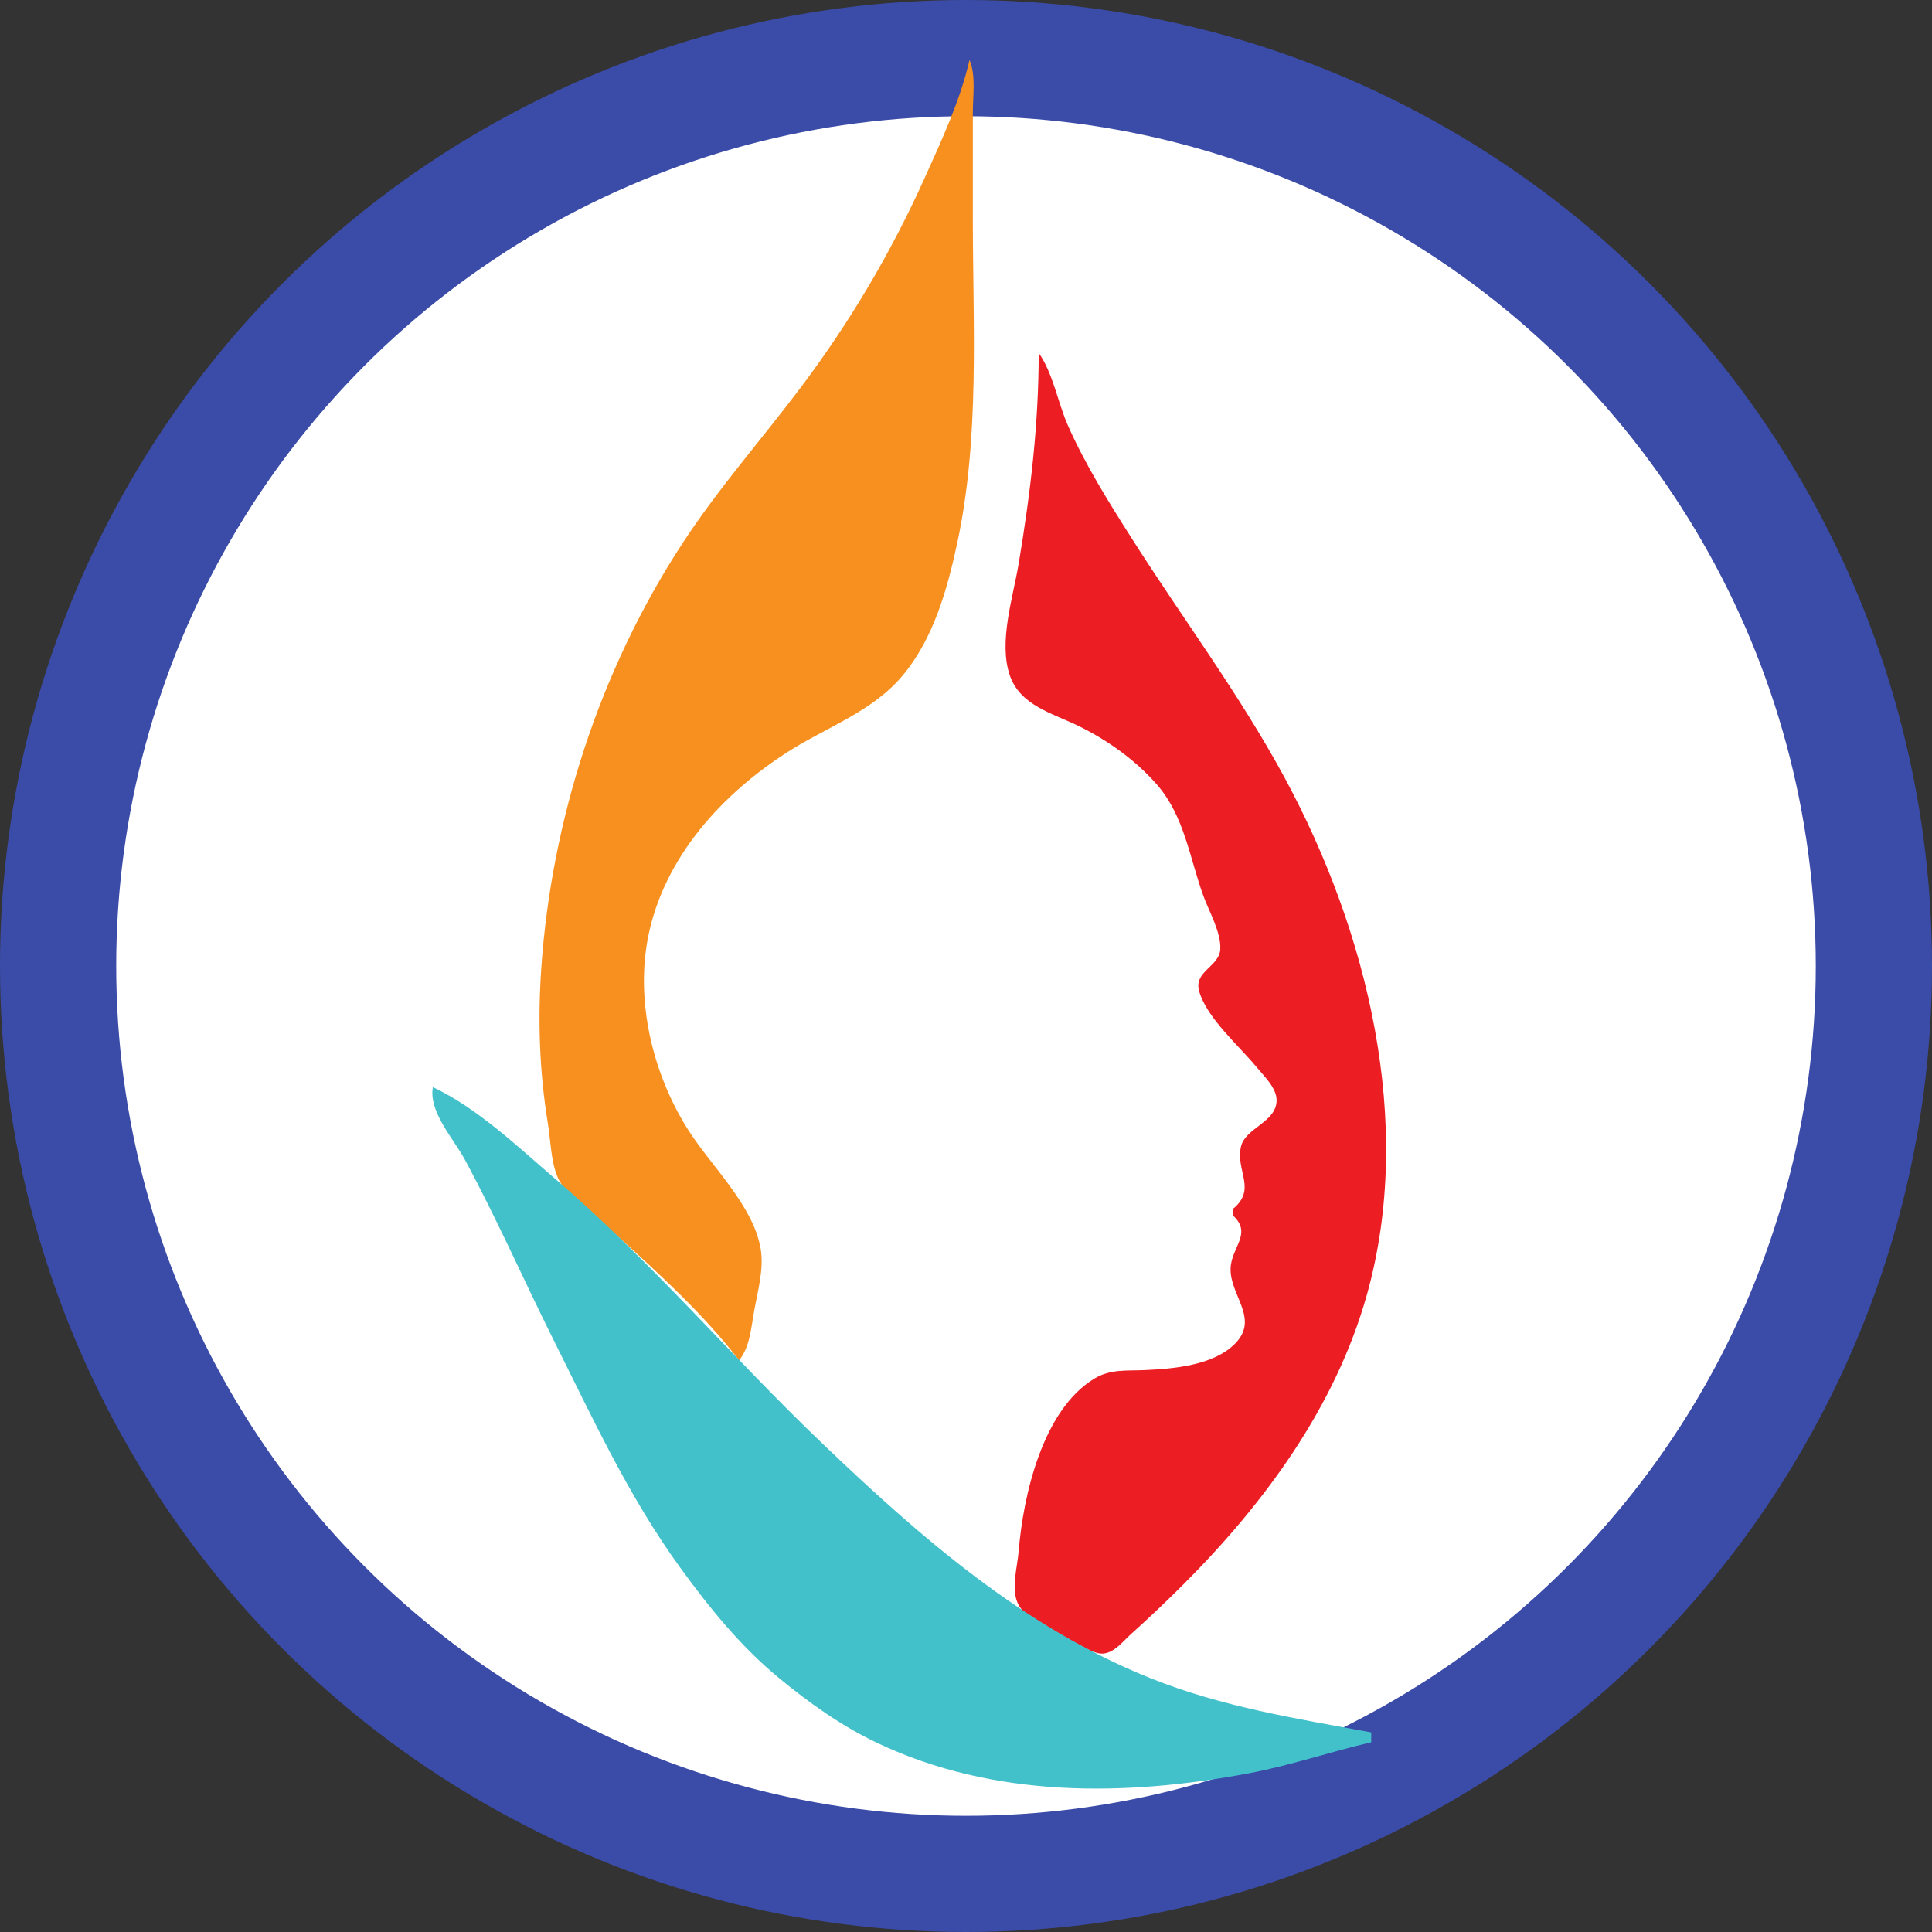 <?xml version="1.0" encoding="UTF-8" standalone="no"?>
<!-- Created with Inkscape (http://www.inkscape.org/) -->

<svg
   width="1024"
   height="1024"
   viewBox="0 0 1024 1024"
   version="1.1"
   id="svg1"
   xmlns="http://www.w3.org/2000/svg"
   xmlns:svg="http://www.w3.org/2000/svg"
   xmlns:rdf="http://www.w3.org/1999/02/22-rdf-syntax-ns#"
   xmlns:cc="http://creativecommons.org/ns#"
   xmlns:dc="http://purl.org/dc/elements/1.1/">
  <rect x="0" y="0" width="1024" height="1024" fill="#333333" stroke="none"/>
  <title
     id="title1">Academia Internacional de Psicologia Holokinetica</title>
  <defs
     id="defs1">
    <linearGradient
       id="linearGradient1">
      <stop
         style="stop-color:#3b4ba8;stop-opacity:0;"
         offset="0"
         id="stop1" />
      <stop
         style="stop-color:#3b4ba8;stop-opacity:1;"
         offset="1"
         id="stop2" />
    </linearGradient>
  </defs>
  <g
     id="layer1">
    <ellipse
       style="fill:#ffffff;fill-opacity:1;fill-rule:evenodd;stroke:#3b4ba8;stroke-width:61.594;stroke-dasharray:none;stroke-opacity:1"
       id="path1"
       cx="512"
       cy="512"
       rx="481.203"
       ry="481.203" />
    <g
       id="logo_aiph"
       transform="matrix(1.745,0,0,1.745,-263.365,-541.665)"
       style="stroke-width:0.082">
      <path
         style="fill:#f7901e;stroke:none;stroke-width:0.082"
         d="m 445.412,328.607 c -2.871,12.409 -8.479,24.43 -13.694,36 -10.087,22.375 -22.462,43.348 -37.201,63 -12.039,16.052 -25.443,31.158 -36.41,48 -24.929,38.283 -39.67,83.556 -42.785,129 -1.076,15.695 -0.549,31.402 2.009,47 0.827,5.039 0.906,11.249 2.819,15.985 2.861,7.085 12.709,13.161 18.262,18.185 12.686,11.479 26.63,24.22 37,37.83 3.288,-4.017 3.669,-9.973 4.576,-15 1.093,-6.06 3.045,-12.852 1.959,-19 -2.335,-13.209 -14.952,-24.922 -21.991,-36 -10.775,-16.958 -16.141,-39.208 -12.094,-59 4.896,-23.943 22.438,-43.143 42.55,-55.946 11.683,-7.437 25.552,-12.158 34.674,-23.055 9.334,-11.149 13.528,-26.061 16.536,-39.999 6.971,-32.307 4.79,-66.142 4.79,-99 v -32 c 0,-5.08 0.981,-11.28 -1,-16 z"
         id="path8" />
      <path
         style="fill:#ec1e24;stroke:none;stroke-width:0.082"
         d="m 466.412,417.607 c 0,21.792 -2.498,42.529 -6.08,64 -1.715,10.279 -6.19,23.825 -2.671,33.999 3.143,9.086 12.963,11.464 20.751,15.26 8.849,4.314 17.291,10.322 23.815,17.742 8.474,9.636 9.985,22.358 14.238,33.999 1.711,4.683 5.311,10.909 5.111,15.985 -0.217,5.524 -8.254,6.783 -6.392,13.019 2.449,8.204 12.12,16.472 17.477,22.996 2.207,2.687 6.02,6.23 6.014,10 -0.011,6.709 -9.631,8.37 -10.856,14.209 -1.554,7.409 4.891,12.8 -2.407,18.791 v 2 c 5.989,5.445 -0.46,9.579 -0.708,16 -0.315,8.178 8.788,15.215 1.48,22.787 -6.55,6.786 -18.877,7.784 -27.772,8.174 -5.341,0.234 -10.197,-0.35 -14.996,2.522 -15.791,9.45 -21.726,35.566 -23.09,52.517 -0.379,4.716 -2.325,11.121 -0.311,15.674 2.605,5.888 13.94,10.29 19.397,13.067 2.06,1.048 4.581,2.634 7,2.265 3.231,-0.492 5.712,-3.783 8,-5.837 5.49,-4.928 10.784,-9.945 16,-15.169 24.697,-24.736 46.177,-53.962 55.706,-88 14.579,-52.075 0.113,-110.544 -25.015,-157 -13.784,-25.485 -31.15,-48.593 -46.638,-73 -6.937,-10.931 -13.945,-22.135 -19.191,-34 -3.051,-6.899 -4.536,-15.936 -8.862,-22 z"
         id="path160" />
      <path
         style="fill:#43c1cb;stroke:none;stroke-width:0.082"
         d="m 282.412,640.607 c -1.384,7.4 6.27,15.674 9.691,22 9.723,17.976 17.936,36.736 27.062,55 11.784,23.584 22.819,47.548 38.399,69 8.729,12.019 18.346,23.901 29.848,33.385 9.276,7.648 19.1,14.671 30,19.834 35.407,16.77 75.228,16.294 113,9.17 12.561,-2.369 24.592,-6.518 37,-9.389 v -3 c -23.015,-4.275 -45.056,-7.671 -67,-16.449 -38.771,-15.509 -70.219,-43.103 -100,-71.59 -27.45,-26.258 -52.081,-55.436 -81,-80.232 -11.333,-9.717 -23.41,-21.3 -37,-27.729 z"
         id="path1234" />
    </g>
  </g>
</svg>

